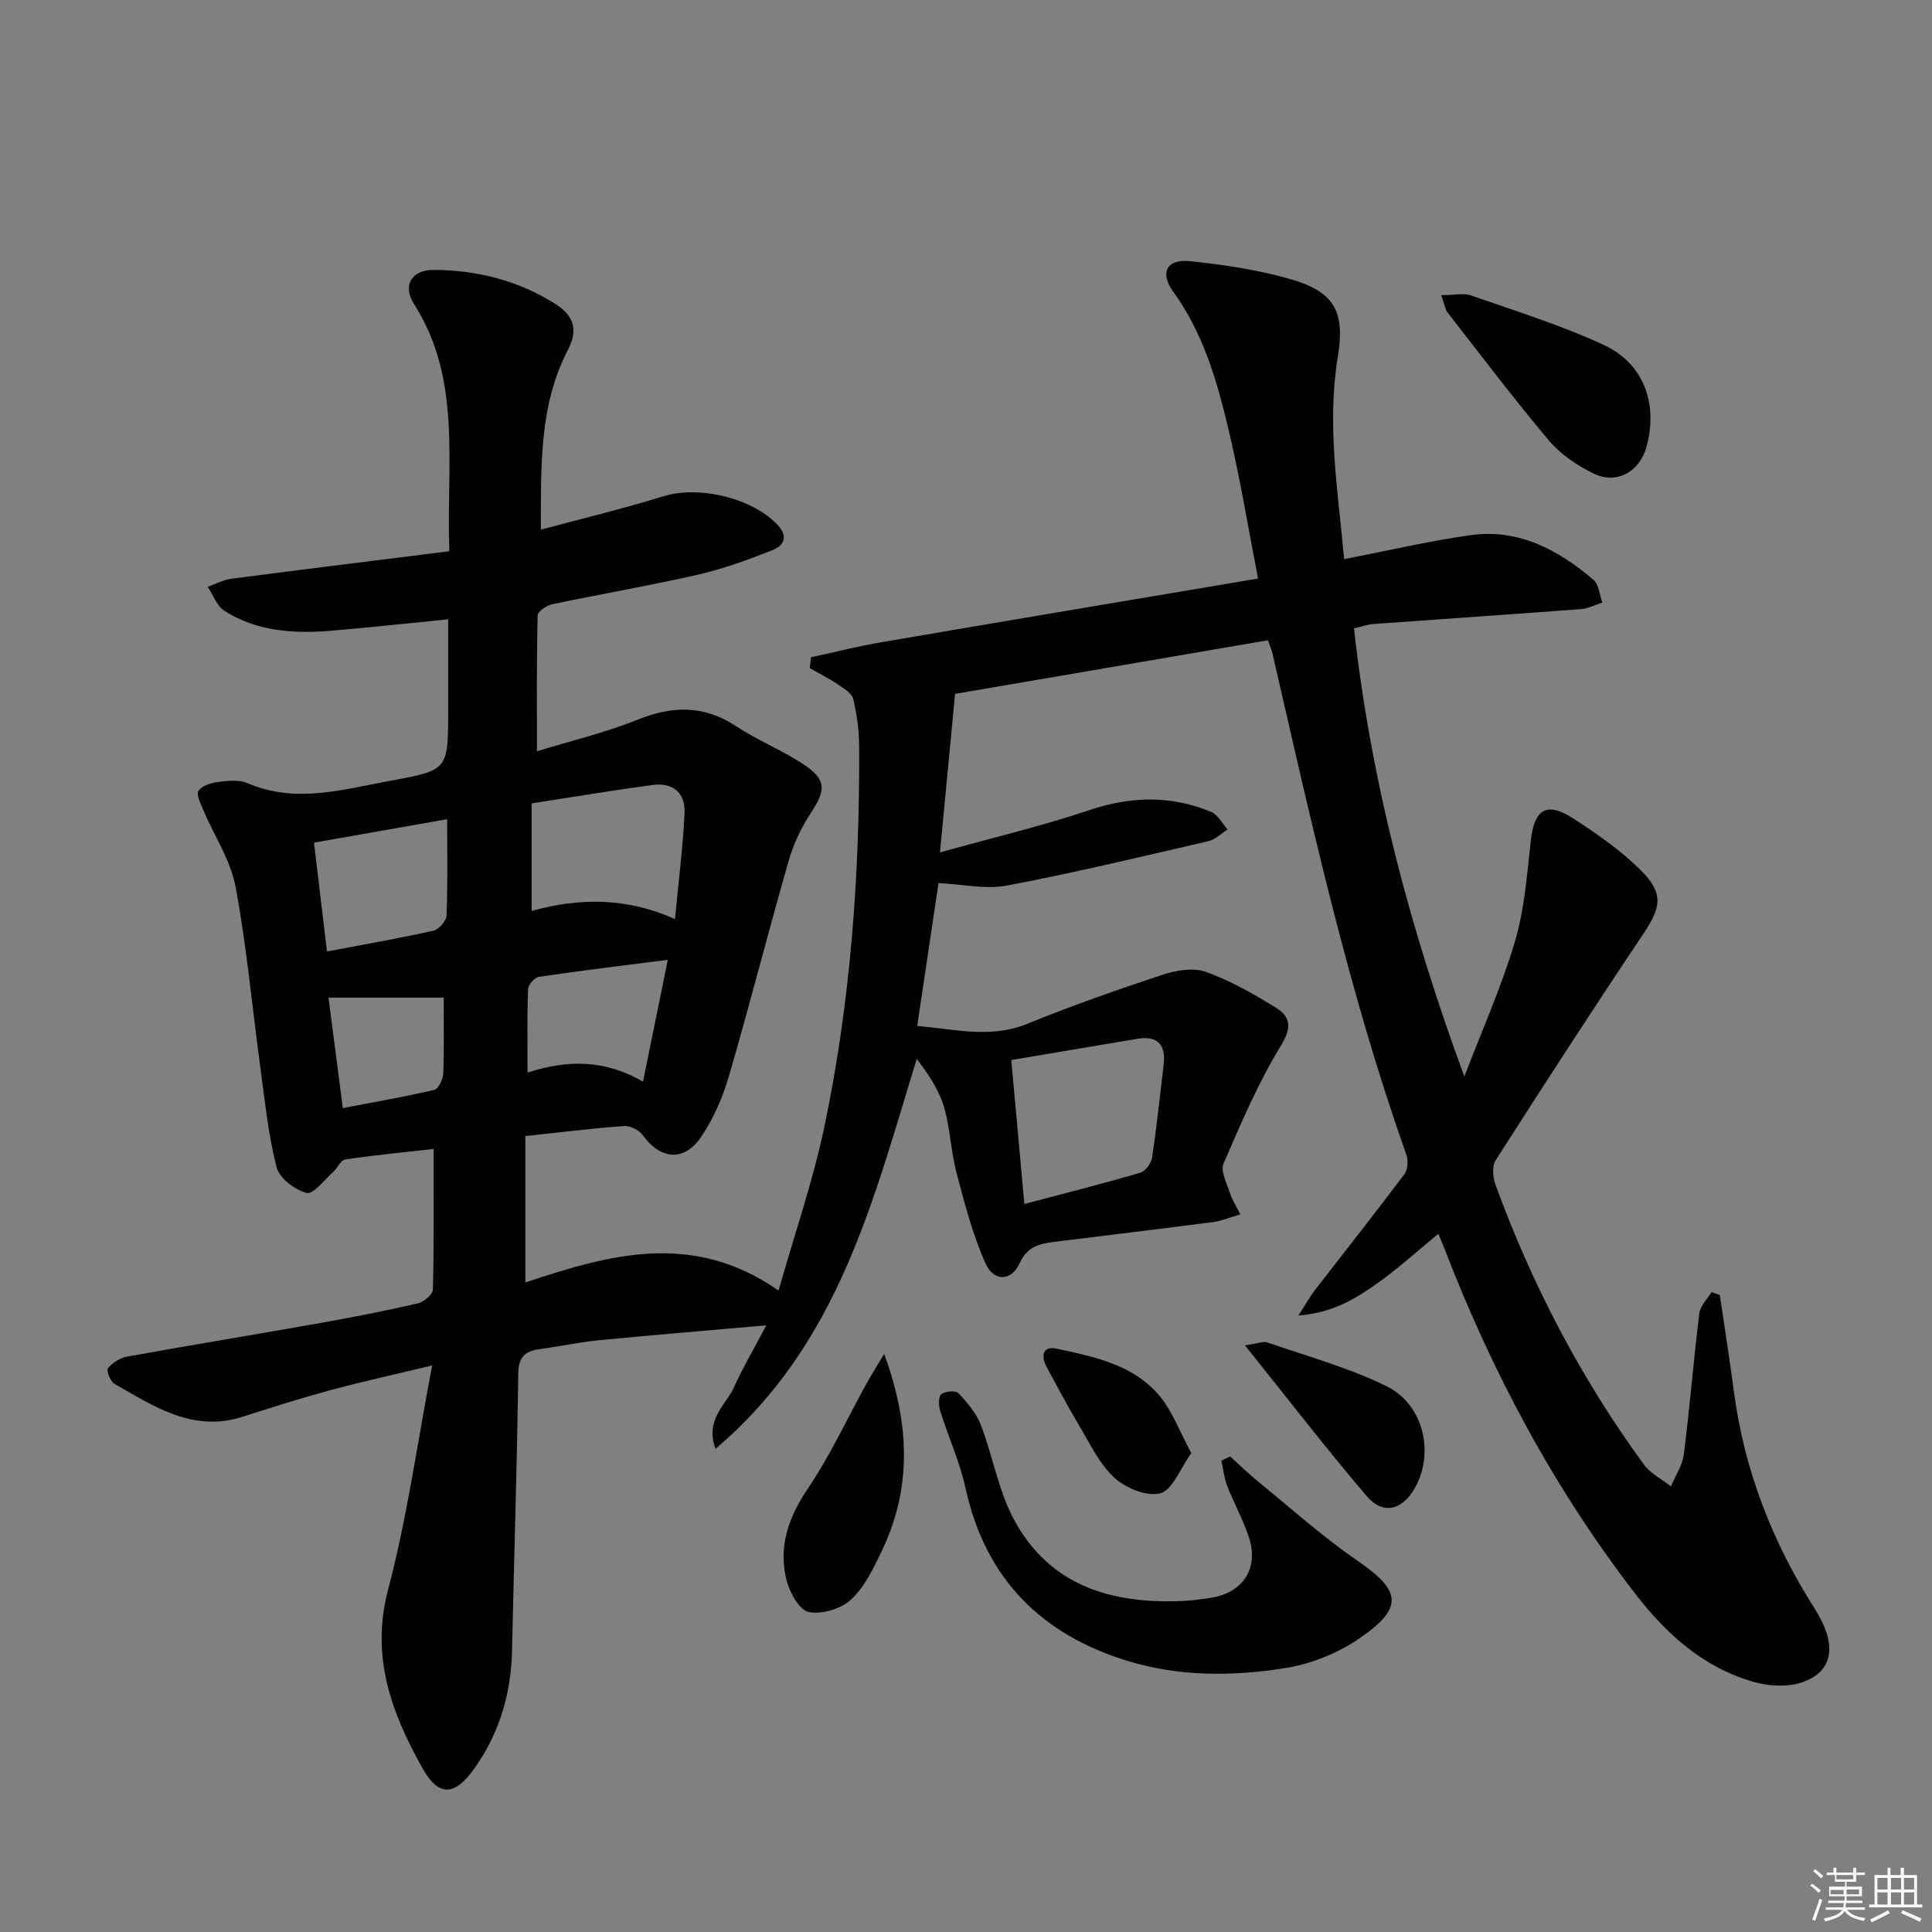 <svg enable-background="new 0 0 400 400" viewBox="0 0 400 400" xmlns="http://www.w3.org/2000/svg"><rect x="0" y="0" width="400" height="400" fill="#808080" stroke="none"/><g fill="#010100"><path d="m278.29 115.76c9.34-1.8 17.73-3.79 26.23-4.97 9.9-1.37 18.09 3.05 25.37 9.23 1.14.97 1.27 3.14 1.86 4.75-1.51.47-2.99 1.24-4.52 1.35-14.25 1.08-28.52 2.03-42.77 3.07-1.3.09-2.57.55-4.13.9 3.53 31.76 11.6 62.25 22.85 92.78 3.55-9.28 7.64-18.41 10.46-27.9 2.01-6.74 2.51-13.97 3.31-21.02.73-6.41 3.25-8.06 8.75-4.51 4.97 3.21 9.94 6.67 14.1 10.83 4.76 4.77 4.06 7.67.37 13.18-10.37 15.45-20.48 31.08-30.5 46.76-.78 1.22-.6 3.55-.05 5.06 7.57 20.74 17.71 40.14 30.75 57.97 1.36 1.86 3.69 3.01 5.57 4.5.93-2.21 2.39-4.34 2.68-6.63 1.23-9.72 2.01-19.5 3.21-29.22.19-1.54 1.65-2.92 2.52-4.38.57.21 1.15.41 1.72.62.98 6.69 2.05 13.36 2.93 20.07 2.15 16.25 7.96 31.11 16.73 44.88 4.64 7.3 3.99 12.9-2.54 15.2-3.02 1.07-6.97.84-10.13-.06-10.31-2.95-17.97-9.8-24.41-18.14-16.91-21.9-29.78-46.03-39.68-71.8-.29-.76-.63-1.49-1.19-2.83-4.45 3.65-8.44 7.32-12.84 10.4-4.36 3.06-8.97 5.95-16.12 6.51 1.61-2.5 2.4-3.94 3.39-5.22 6.19-8.01 12.48-15.95 18.56-24.04.71-.94.82-2.87.4-4.05-12.03-33.88-19.7-68.92-27.74-103.86-.15-.64-.43-1.25-.91-2.63-21.57 3.69-43.22 7.4-64.78 11.1-1.04 10.89-2.04 21.38-3.13 32.82 10.95-3.05 21.1-5.45 30.94-8.75 8.61-2.89 16.9-3.09 25.2.36 1.4.58 2.29 2.4 3.41 3.65-1.31.83-2.53 2.08-3.96 2.41-13.88 3.21-27.74 6.55-41.73 9.2-4.38.83-9.13-.27-14.16-.52-1.4 9.42-2.89 19.36-4.41 29.58 7.83.66 15.19 2.66 22.79-.44 9.19-3.76 18.59-7.04 28.02-10.16 2.78-.92 6.32-1.53 8.91-.61 5.1 1.83 9.94 4.57 14.57 7.45 2.97 1.85 3.33 4.05 1.02 7.82-4.71 7.7-8.3 16.12-11.89 24.44-.67 1.54.67 4.04 1.3 6.03.42 1.34 1.22 2.56 2.17 4.48-2.26.66-3.9 1.37-5.59 1.59-11.03 1.43-22.07 2.75-33.11 4.13-2.98.37-5.46 1.02-6.98 4.39-1.7 3.77-5.36 3.9-7.11-.04-2.65-5.96-4.31-12.4-5.98-18.74-1.18-4.48-1.29-9.25-2.61-13.68-1.04-3.49-3.19-6.64-5.6-9.84-9.06 29.35-16.2 59.21-41.68 80.73-2.2-6.14 2.18-9.06 3.84-12.76 1.74-3.88 3.92-7.56 6.68-12.8-12.47 1.1-23.5 1.99-34.5 3.07-4.12.4-8.19 1.28-12.3 1.83-3.02.4-4.5 1.51-4.55 5.04-.26 19.14-.87 38.27-1.29 57.41-.2 8.88-2.58 17-7.73 24.3-4.03 5.73-7.39 6.13-10.79.07-6.41-11.42-10.82-23.1-7.14-37.01 3.93-14.84 6.02-30.18 9.12-46.41-7.83 1.89-14.52 3.35-21.11 5.13-6.09 1.65-12.11 3.56-18.12 5.49-10.29 3.31-18.34-2.14-26.54-6.81-.86-.49-1.73-2.8-1.36-3.23.95-1.13 2.5-2.14 3.95-2.4 13.39-2.42 26.82-4.62 40.22-7 6.7-1.19 13.38-2.5 20-4.03 1.24-.29 3.09-1.85 3.12-2.86.24-9.44.14-18.89.14-29.11-5.63.63-11.99 1.25-18.31 2.17-.92.13-1.56 1.77-2.46 2.57-1.82 1.62-4.14 4.73-5.51 4.37-2.45-.64-5.64-3.06-6.23-5.33-1.72-6.71-2.41-13.69-3.35-20.59-1.7-12.5-2.82-25.1-5.14-37.48-1.03-5.52-4.44-10.58-6.68-15.88-.55-1.3-1.51-3.25-.99-4 .75-1.07 2.64-1.63 4.12-1.82 1.96-.25 4.23-.5 5.94.23 10.05 4.34 19.9 1.31 29.76-.49 11.87-2.17 11.86-2.26 11.87-14.42 0-6.14 0-12.28 0-18.99-8.22.81-16.22 1.7-24.24 2.37-7.72.64-15.36.16-22.1-4.14-1.57-1-2.32-3.27-3.45-4.95 1.62-.57 3.2-1.45 4.86-1.67 14.92-1.95 29.87-3.78 45.17-5.7-.66-18.15 2.68-35.51-7.32-51.2-2.46-3.87-.43-7.07 4.07-7.05 8.96.04 17.44 2.17 25.1 6.98 3.71 2.33 4.99 5.18 2.69 9.61-5.9 11.34-5.57 23.71-5.59 37.19 8.86-2.39 17.17-4.36 25.31-6.9 7.36-2.3 18.49.31 23.75 5.97 2.2 2.37 1.2 4.25-1.01 5.13-5.05 2-10.2 3.9-15.48 5.11-10.03 2.29-20.18 4.02-30.25 6.14-1.16.24-2.98 1.5-2.99 2.32-.22 9.1-.14 18.21-.14 28.11 6.8-2.09 14.05-3.81 20.9-6.56 7.22-2.89 13.7-3 20.35 1.38 4.42 2.92 9.45 4.92 13.87 7.84 4.85 3.2 4.74 5.33 1.57 10.15-1.97 2.99-3.58 6.39-4.57 9.83-4.25 14.84-8.06 29.81-12.38 44.63-1.28 4.4-3.2 8.81-5.76 12.59-3.51 5.19-8.44 4.66-12.06-.35-.76-1.06-2.6-2.01-3.87-1.92-6.6.48-13.18 1.3-20.45 2.08v30.31c17.2-5.72 34.59-10.79 52.42 1.68 3.37-11.86 7.12-22.68 9.46-33.8 5.46-25.95 7.36-52.31 7.23-78.81-.02-3.29-.46-6.65-1.22-9.85-.28-1.2-1.94-2.2-3.15-3.02-1.87-1.26-3.91-2.28-5.87-3.4.09-.75.18-1.5.27-2.24 4.89-1.05 9.74-2.29 14.67-3.13 25.65-4.39 51.32-8.69 77.89-13.17-2.07-10.62-3.74-20.88-6.14-30.97-2.38-10.01-5.23-19.89-11.46-28.47-2.81-3.87-1.27-6.75 3.41-6.27 7.05.72 14.18 1.78 20.97 3.74 9.09 2.62 11.27 6.79 9.72 16.13-2.29 13.99.05 27.76 1.32 41.82zm-66.21 133.51c8.75-2.31 16.43-4.25 24.02-6.47 1.06-.31 2.26-1.97 2.43-3.15.96-6.38 1.62-12.81 2.39-19.22.48-4.08-1.2-6.05-5.4-5.36-8.62 1.42-17.24 2.9-26.14 4.4.9 9.96 1.76 19.45 2.7 29.8zm-102.01-60.67c9.98-2.77 19.75-2.78 29.68 1.69.73-7.71 1.62-14.76 1.98-21.83.22-4.31-2.39-6.51-6.63-5.94-8.17 1.1-16.3 2.47-25.03 3.81zm-17.49-18.99c-9.59 1.69-18.44 3.24-27.57 4.85.93 7.78 1.8 15.04 2.69 22.54 7.82-1.49 14.97-2.73 22.04-4.31 1.12-.25 2.66-2.03 2.71-3.15.26-6.28.13-12.57.13-19.93zm40.55 54.33c1.84-9.04 3.43-16.9 5.13-25.22-9.38 1.2-18.04 2.25-26.67 3.52-.89.13-2.22 1.62-2.26 2.53-.21 5.59-.11 11.19-.11 17.3 8.22-2.68 15.95-2.74 23.91 1.87zm-41.27-17.39c-7.73 0-15.67 0-23.85 0 .99 7.61 1.94 14.94 2.97 22.87 6.7-1.29 12.85-2.34 18.91-3.77.87-.2 1.83-2.17 1.88-3.35.2-5.25.09-10.51.09-15.75z"/><path d="m254.69 301.55c1.93 1.74 3.79 3.56 5.8 5.2 6.79 5.52 13.33 11.42 20.52 16.35 9.04 6.21 9.72 9.7.58 16.02-4.46 3.09-10.03 5.35-15.38 6.22-10.85 1.75-21.93 1.82-32.61-1.42-17.97-5.46-29.58-17.03-33.69-35.79-1.2-5.46-3.57-10.66-5.25-16.02-.34-1.08-.4-2.93.22-3.45.78-.64 2.98-.82 3.54-.22 1.84 1.94 3.71 4.13 4.65 6.57 2.48 6.44 3.61 13.53 6.83 19.54 7.41 13.84 20.33 17.58 35.05 16.91 1.82-.08 3.63-.34 5.43-.59 6.95-1 10.36-6.11 8.16-12.7-1.21-3.61-3.08-6.99-4.47-10.55-.64-1.64-.81-3.46-1.2-5.2.61-.29 1.22-.58 1.82-.87z"/><path d="m298.4 61.11c2.69 0 4.64-.48 6.22.08 9.2 3.21 18.55 6.13 27.38 10.2 8.33 3.84 11.32 12.23 8.9 21.09-1.44 5.26-6.24 7.92-11.1 5.5-3.33-1.66-6.69-3.91-9.06-6.72-7.27-8.62-14.08-17.63-21.01-26.53-.55-.7-.66-1.73-1.33-3.62z"/><path d="m183.06 280.31c5.43 14.87 5.67 27.98-.54 40.89-1.71 3.56-3.53 7.39-6.33 9.98-2.07 1.92-6.04 3.11-8.75 2.57-1.93-.39-3.94-4.01-4.58-6.53-1.77-6.95.36-13.05 4.42-19.06 4.59-6.79 8.06-14.34 12.04-21.55.94-1.72 2-3.39 3.74-6.3z"/><path d="m257.76 278.55c2.54-.36 3.75-.92 4.65-.6 8.27 2.86 16.81 5.2 24.62 9.03 7.75 3.8 9.99 13.84 5.92 21.06-2.62 4.66-6.62 5.68-10.02 1.68-8.37-9.82-16.26-20.06-25.17-31.17z"/><path d="m246.65 300.86c-2.35 3.26-3.89 7.63-6.42 8.31-2.77.75-7.22-1.09-9.56-3.27-3.17-2.96-5.14-7.25-7.44-11.09s-4.37-7.82-6.52-11.75c-1.25-2.29-.84-4.46 2.03-3.84 7.78 1.68 15.89 3.29 21.33 9.78 2.62 3.13 4.09 7.25 6.58 11.86z"/></g><path d="m374.8 390.4.4-.4c.7.5 1.3 1 1.8 1.4l-.5.5c-.5-.6-1.1-1.1-1.7-1.5zm1 7.3-.6-.3c.5-1.4 1.1-2.8 1.5-4.3.2.1.4.2.6.3-.5 1.3-1 2.8-1.5 4.3zm-.4-10.3.4-.4c.4.3 1 .8 1.7 1.4l-.5.5c-.4-.5-1-1-1.6-1.5zm2.5.3h1.7v-1h.6v1h3.5v-1h.6v1h1.8v.5h-1.8v1.4h-2v1h3.2v2h-3.2v.9h3.3v.5h-3.4c0 .3-.1.6-.1.9h4v.5h-3.7c.7.9 1.9 1.5 3.8 1.7-.1.2-.2.4-.3.6-2.1-.4-3.5-1.1-4-2.1-.4 1-1.8 1.7-4 2.2-.1-.2-.2-.4-.3-.6 2.1-.4 3.4-1 3.8-1.8h-3.4v-.5h3.6c.1-.3.1-.6.2-.9h-3.3v-.5h3.4c0-.3 0-.6 0-.9h-3.2v-2h3.3v-1h-2.1v-1.4h-1.7v-.5zm1.1 3.5v1h2.7c0-.3 0-.4 0-.4 0-.1 0-.2 0-.2 0-.1 0-.2 0-.3h-2.7zm1.2-3v.9h3.5v-.9zm4.7 3h-2.6v.6.4h2.6z" fill="#fafafb"/><path d="m393.6 386.7h.6v1.5h2.7v6.1h1.1v.6h-11v-.6h1.1v-6.1h2.7v-1.5h.6v1.5h2.1v-1.5zm-2.7 8.8.4.6c-1.2.6-2.5 1.3-3.8 1.9-.1-.2-.2-.4-.3-.6 1.2-.6 2.5-1.2 3.7-1.9zm-2.2-6.7v2.4h2.1v-2.4zm0 3v2.5h2.1v-2.5zm2.8-3v2.4h2.1v-2.4zm0 3v2.5h2.1v-2.5zm6 6.1c-1.4-.7-2.7-1.3-3.9-1.8l.3-.6c1.5.6 2.7 1.2 3.9 1.7zm-1.2-9.1h-2.1v2.4h2.1zm-2.1 3v2.5h2.1v-2.5z" fill="#fafafb"/></svg>